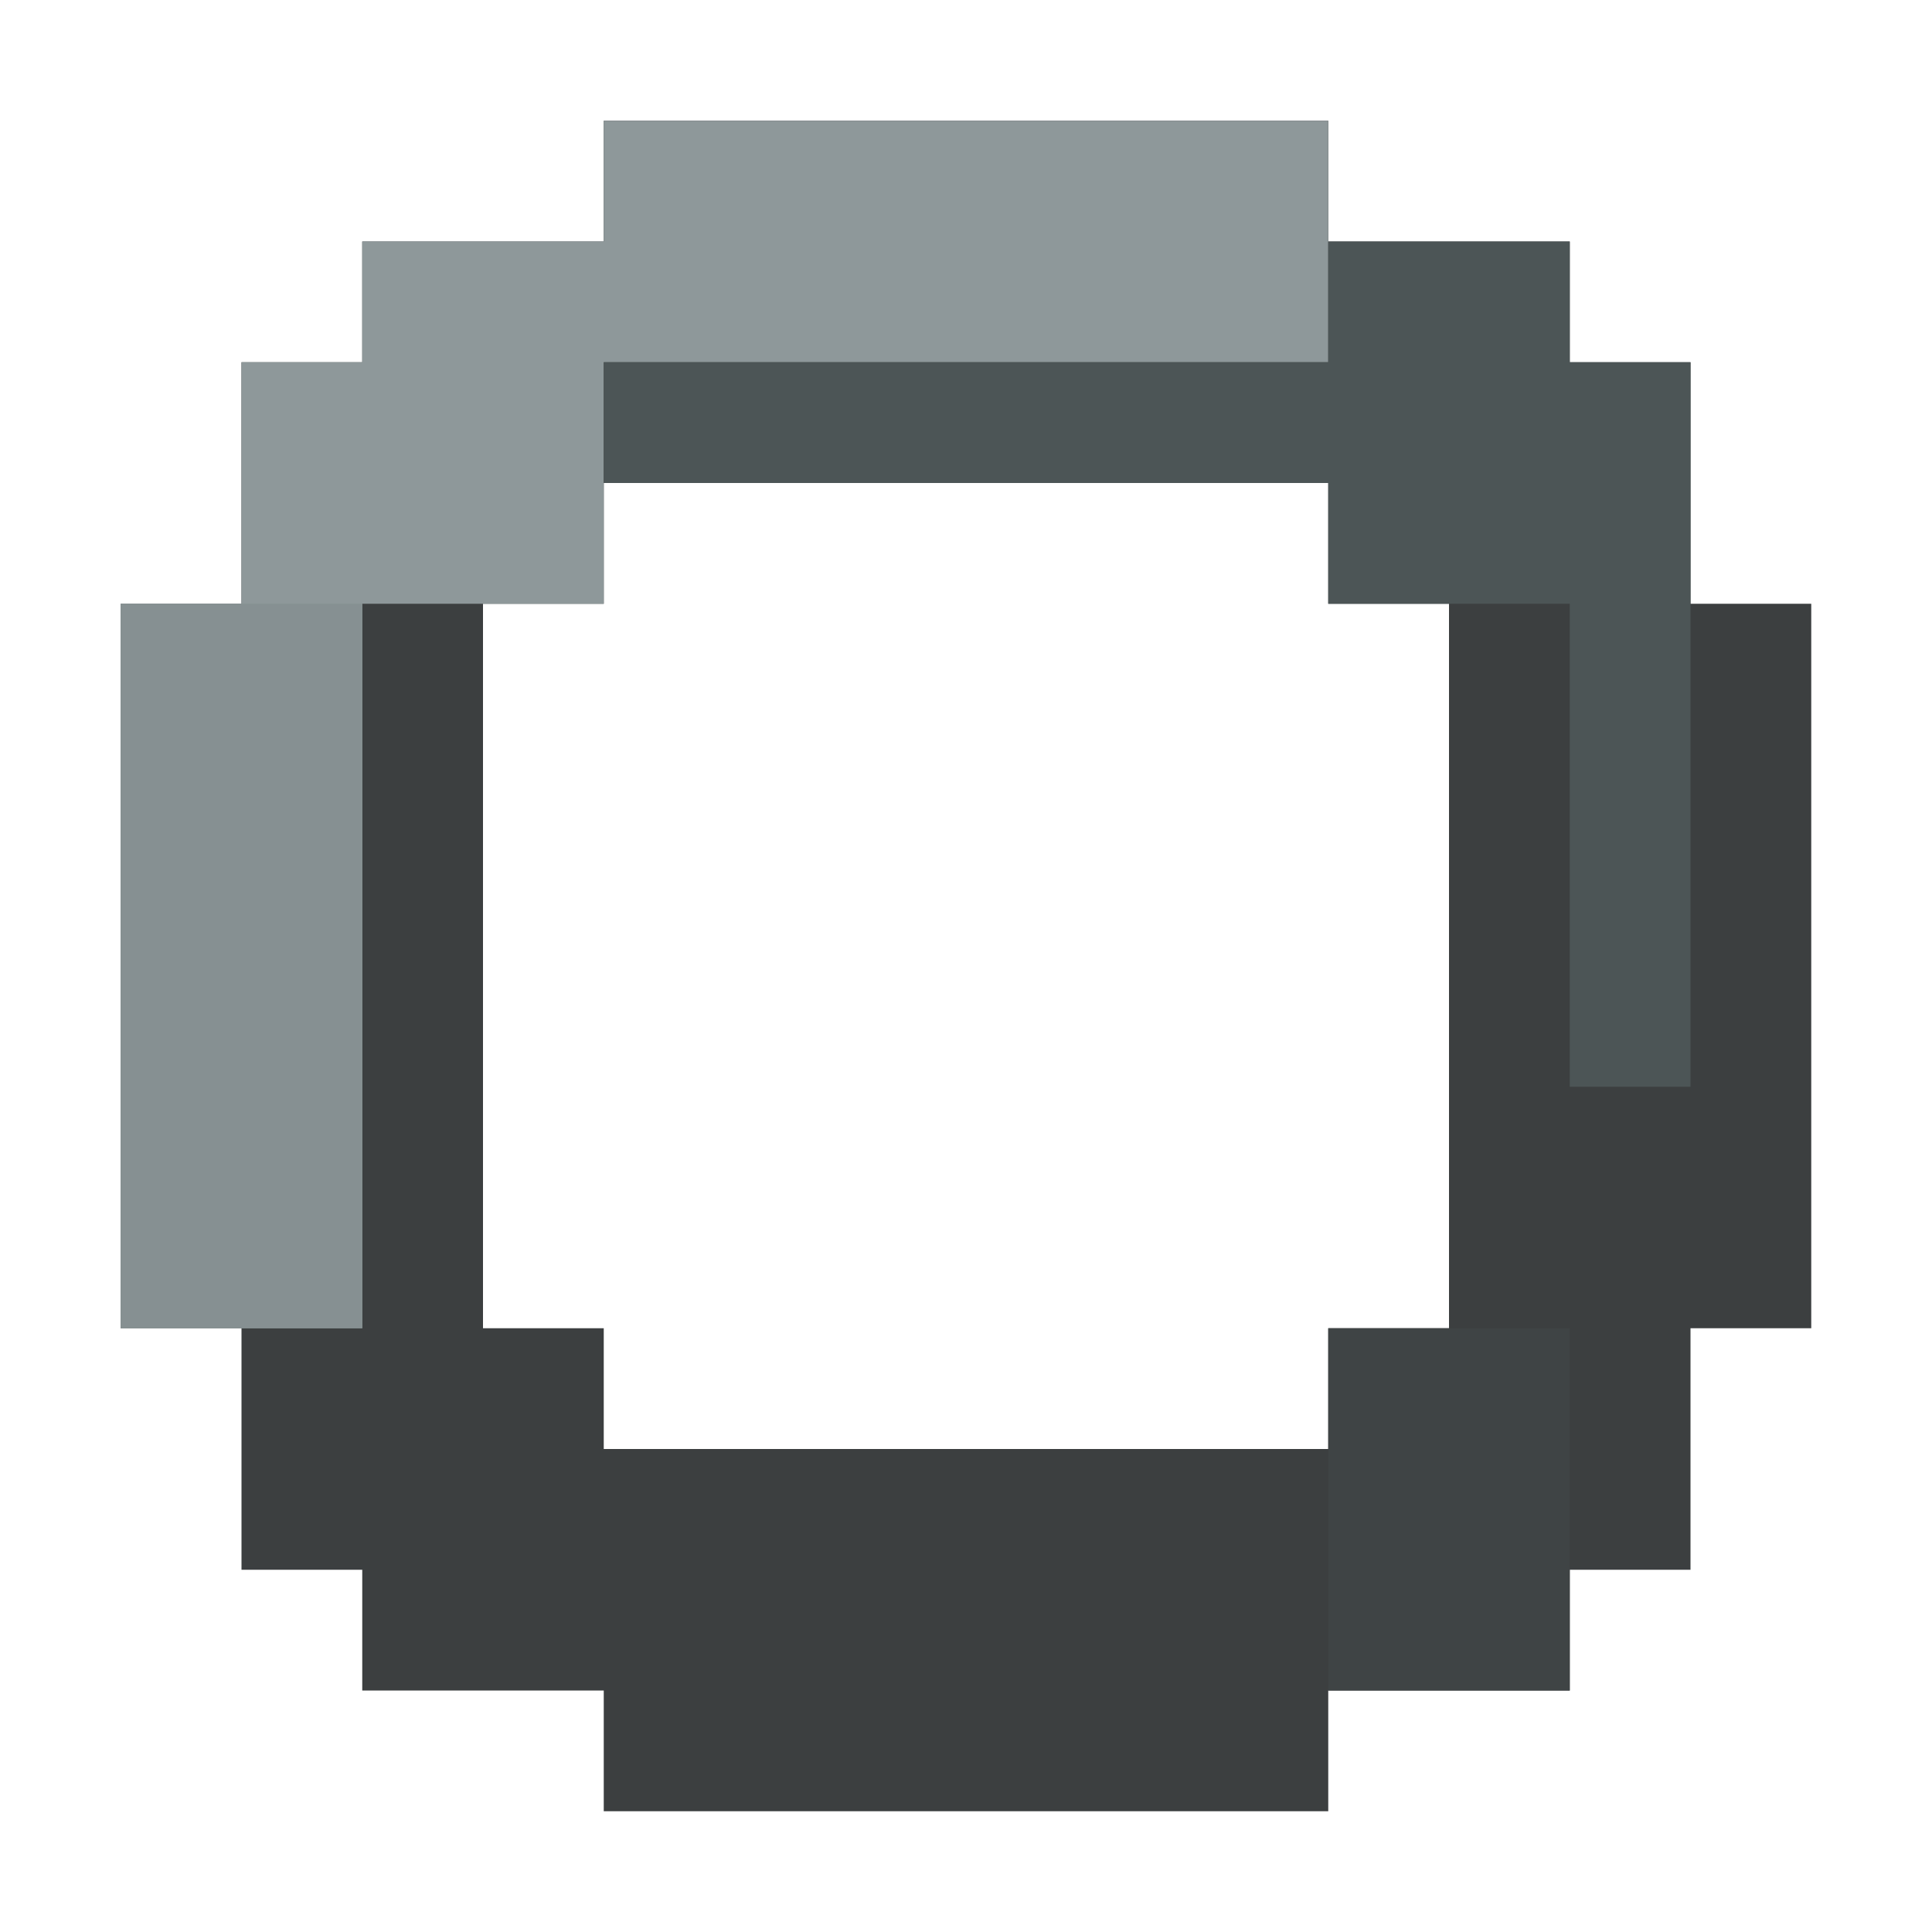 <?xml version="1.0" encoding="UTF-8"?>
<svg version="1.1" xmlns="http://www.w3.org/2000/svg" width="32" height="32">
<path d="M0 0 C3.96 0 7.92 0 12 0 C12 0.66 12 1.32 12 2 C13.32 2 14.64 2 16 2 C16 2.66 16 3.32 16 4 C16.66 4 17.32 4 18 4 C18 5.32 18 6.64 18 8 C18.66 8 19.32 8 20 8 C20 11.96 20 15.92 20 20 C19.34 20 18.68 20 18 20 C18 21.32 18 22.64 18 24 C17.34 24 16.68 24 16 24 C16 24.66 16 25.32 16 26 C14.68 26 13.36 26 12 26 C12 26.66 12 27.32 12 28 C8.04 28 4.08 28 0 28 C0 27.34 0 26.68 0 26 C-1.32 26 -2.64 26 -4 26 C-4 25.34 -4 24.68 -4 24 C-4.66 24 -5.32 24 -6 24 C-6 22.68 -6 21.36 -6 20 C-6.66 20 -7.32 20 -8 20 C-8 16.04 -8 12.08 -8 8 C-7.34 8 -6.68 8 -6 8 C-6 6.68 -6 5.36 -6 4 C-5.34 4 -4.68 4 -4 4 C-4 3.34 -4 2.68 -4 2 C-2.68 2 -1.36 2 0 2 C0 1.34 0 0.68 0 0 Z M0 6 C0 6.66 0 7.32 0 8 C-0.66 8 -1.32 8 -2 8 C-2 11.96 -2 15.92 -2 20 C-1.34 20 -0.68 20 0 20 C0 20.66 0 21.32 0 22 C3.96 22 7.92 22 12 22 C12 21.34 12 20.68 12 20 C12.66 20 13.32 20 14 20 C14 16.04 14 12.08 14 8 C13.34 8 12.68 8 12 8 C12 7.34 12 6.68 12 6 C8.04 6 4.08 6 0 6 Z " fill="#3C3F40" transform="translate(10,2)"/>
<path d="M0 0 C3.96 0 7.92 0 12 0 C12 1.32 12 2.64 12 4 C8.04 4 4.08 4 0 4 C0 5.32 0 6.64 0 8 C-1.32 8 -2.64 8 -4 8 C-4 11.96 -4 15.92 -4 20 C-5.32 20 -6.64 20 -8 20 C-8 16.04 -8 12.08 -8 8 C-7.34 8 -6.68 8 -6 8 C-6 6.68 -6 5.36 -6 4 C-5.34 4 -4.68 4 -4 4 C-4 3.34 -4 2.68 -4 2 C-2.68 2 -1.36 2 0 2 C0 1.34 0 0.68 0 0 Z " fill="#8E989A" transform="translate(10,2)"/>
<path d="M0 0 C1.32 0 2.64 0 4 0 C4 0.66 4 1.32 4 2 C4.66 2 5.32 2 6 2 C6 5.96 6 9.92 6 14 C5.34 14 4.68 14 4 14 C4 11.36 4 8.72 4 6 C2.68 6 1.36 6 0 6 C0 5.34 0 4.68 0 4 C-3.96 4 -7.92 4 -12 4 C-12 3.34 -12 2.68 -12 2 C-8.04 2 -4.08 2 0 2 C0 1.34 0 0.68 0 0 Z " fill="#4C5556" transform="translate(22,4)"/>
<path d="M0 0 C1.32 0 2.64 0 4 0 C4 3.96 4 7.92 4 12 C2.68 12 1.36 12 0 12 C0 8.04 0 4.08 0 0 Z " fill="#869092" transform="translate(2,10)"/>
<path d="M0 0 C1.32 0 2.64 0 4 0 C4 1.98 4 3.96 4 6 C2.68 6 1.36 6 0 6 C0 4.02 0 2.04 0 0 Z " fill="#3F4445" transform="translate(22,22)"/>
</svg>
